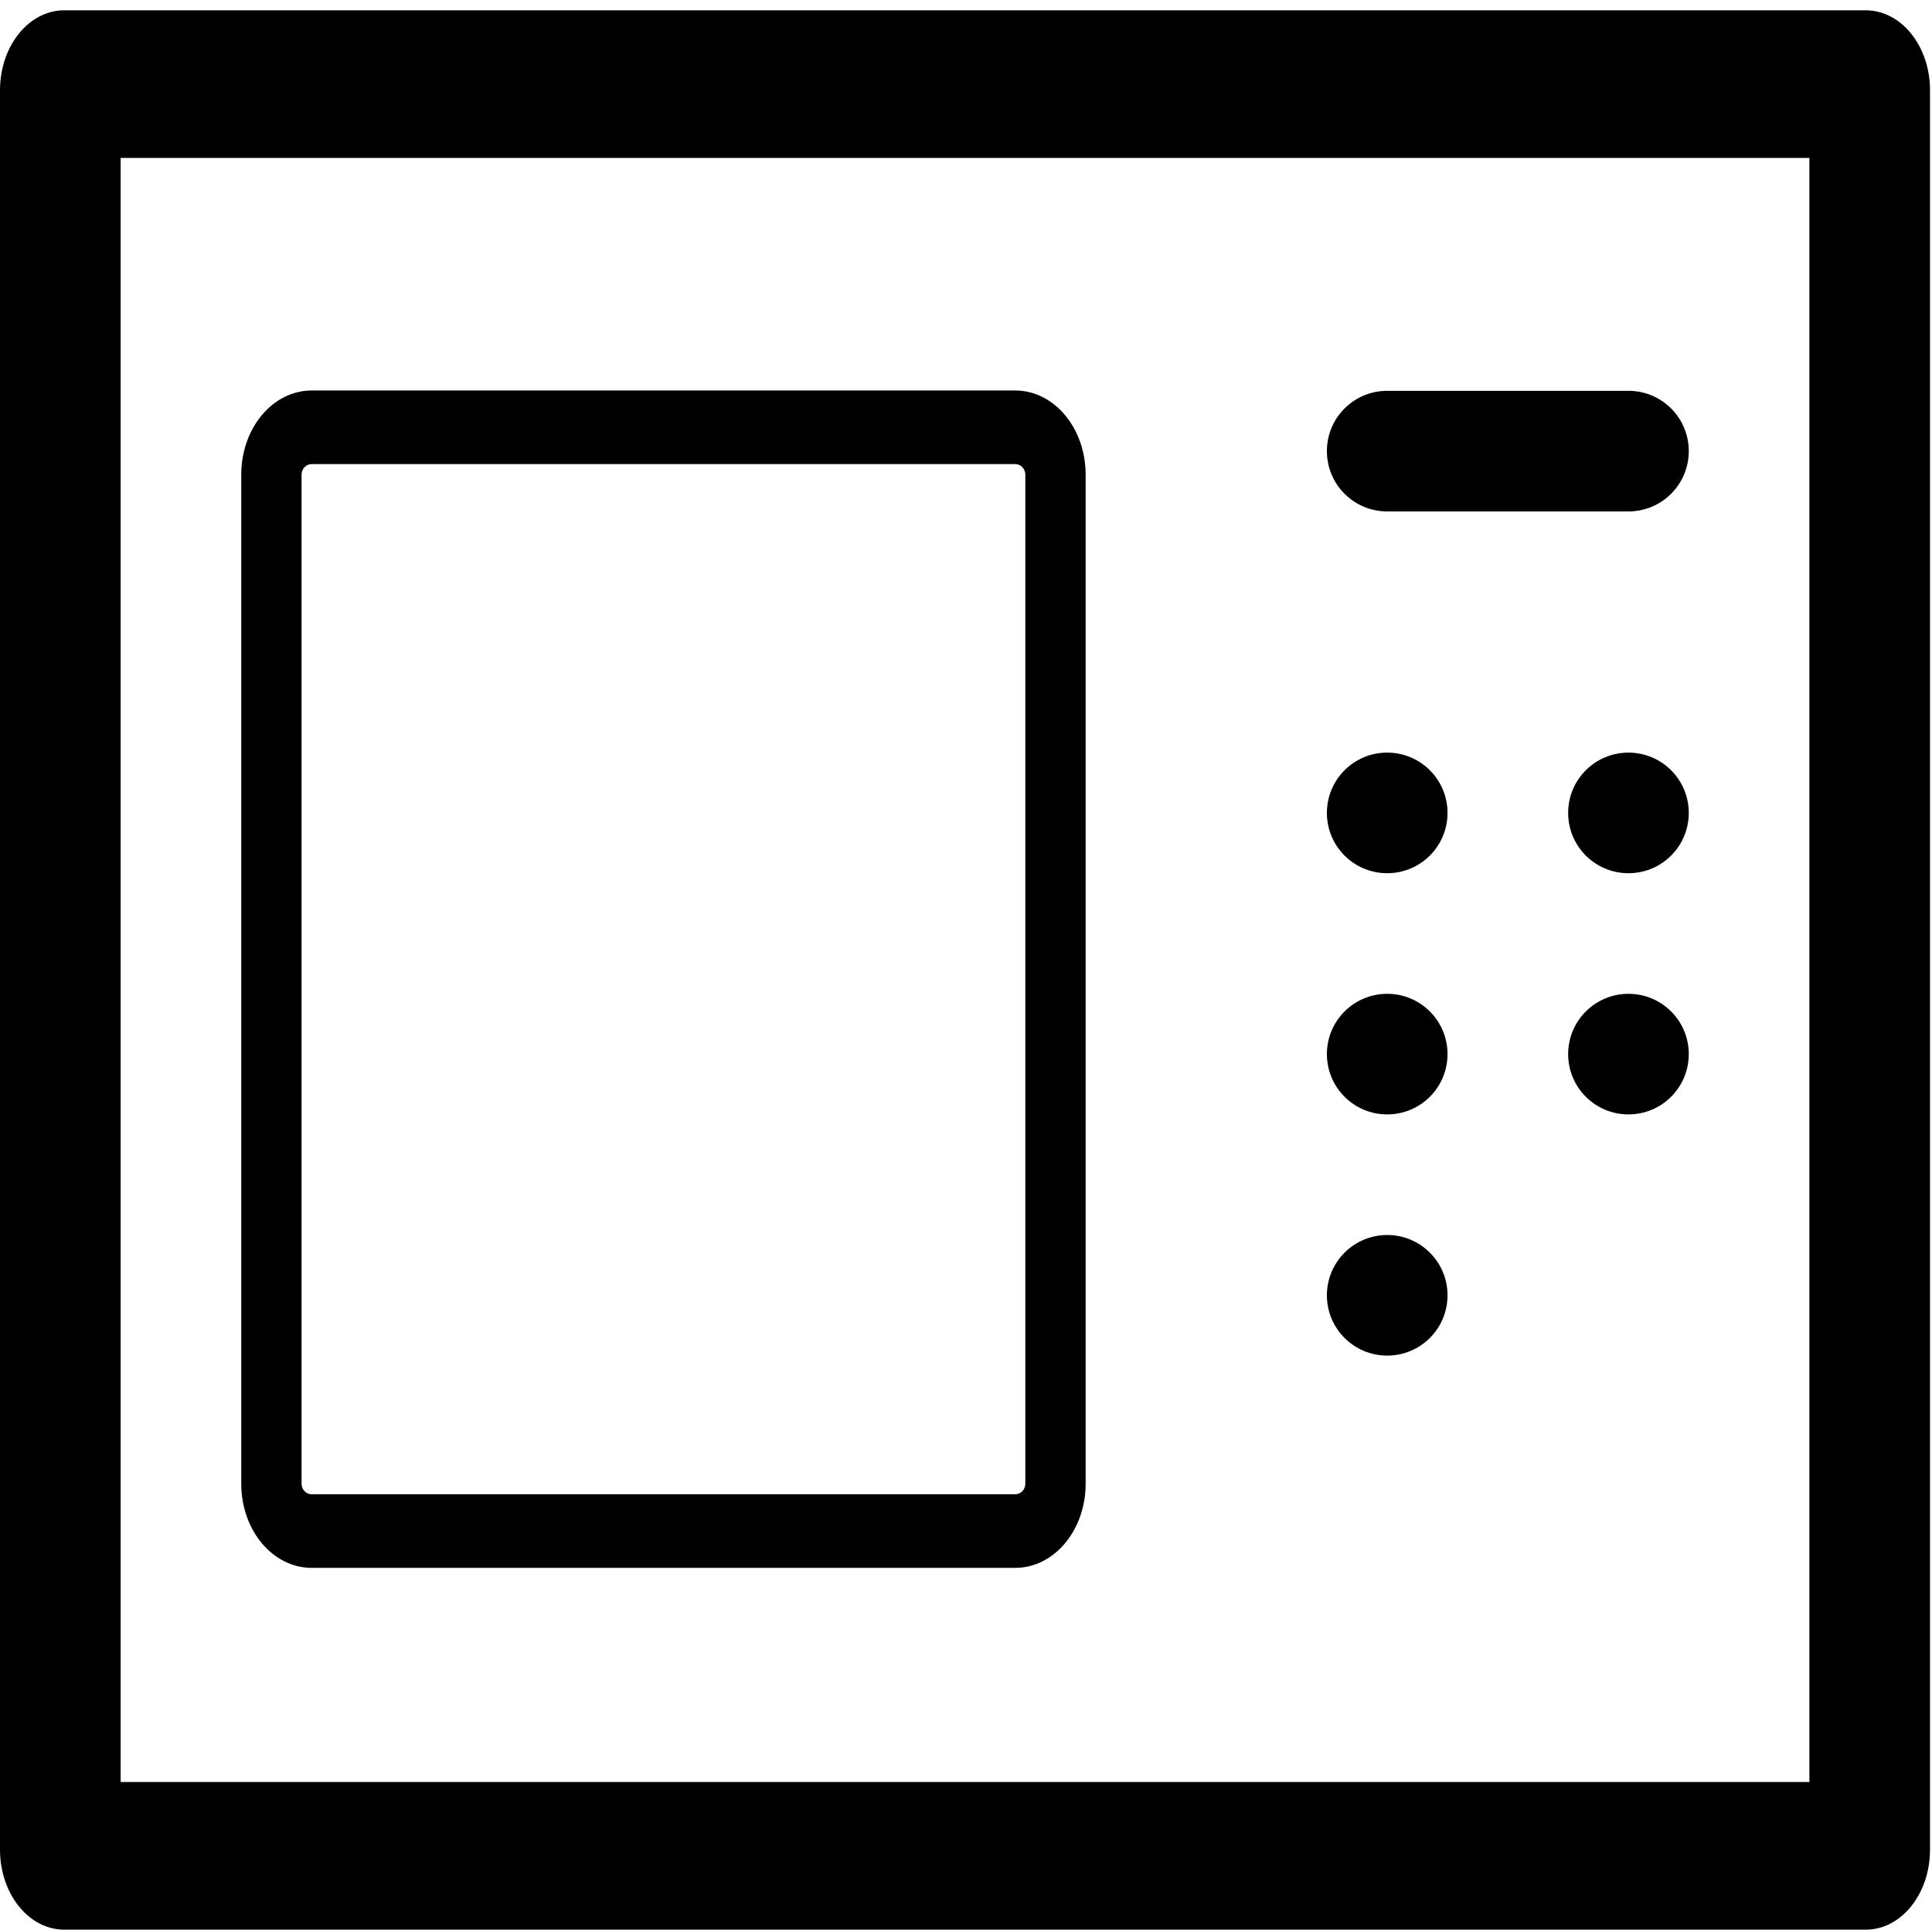 <?xml version="1.0" encoding="UTF-8" standalone="no"?>
<svg
   xmlns:dc="http://purl.org/dc/elements/1.1/"
   xmlns:cc="http://creativecommons.org/ns#"
   xmlns:rdf="http://www.w3.org/1999/02/22-rdf-syntax-ns#"
   xmlns:svg="http://www.w3.org/2000/svg"
   xmlns="http://www.w3.org/2000/svg"
   xmlns:sodipodi="http://sodipodi.sourceforge.net/DTD/sodipodi-0.dtd"
   xmlns:inkscape="http://www.inkscape.org/namespaces/inkscape"
   t="1551590956136"
   class="icon"
   style=""
   viewBox="0 0 1025 1024"
   version="1.1"
   p-id="9613"
   width="200.195"
   height="200"
   id="svg22"
   sodipodi:docname="模具.svg"
   inkscape:version="0.92.4 (5da689c313, 2019-01-14)">
  <sodipodi:namedview
     pagecolor="#ffffff"
     bordercolor="#666666"
     borderopacity="1"
     objecttolerance="10"
     gridtolerance="10"
     guidetolerance="10"
     inkscape:pageopacity="0"
     inkscape:pageshadow="2"
     inkscape:window-width="724"
     inkscape:window-height="480"
     id="namedview24"
     showgrid="false"
     inkscape:zoom="1.18"
     inkscape:cx="100.09766"
     inkscape:cy="100"
     inkscape:window-x="697"
     inkscape:window-y="206"
     inkscape:window-maximized="0"
     inkscape:current-layer="svg22" />
  <defs
     id="defs4">
    <style
       type="text/css"
       id="style2" />
  </defs>
  <path
     d="M 989.828,5.464 H 34.123 C 15.249,5.464 -2.2e-5,24.438 -2.2e-5,47.928 V 981.535 c 0,23.49 15.249,42.465 34.123,42.465 H 989.828 c 18.874,0 34.123,-18.975 34.123,-42.465 V 47.929 c 0,-23.49 -15.248,-42.466 -34.123,-42.466 z M 959.954,945.652 H 63.998 l -10e-7,-861.838 H 959.954 Z"
     p-id="9614"
     id="path6"
     inkscape:connector-curvature="0"
     style="stroke-width:1.106" />
  <path
     d="m 863.959,399.386 c -17.687,0 -31.999,14.312 -31.999,31.999 0,17.687 14.312,31.999 31.999,31.999 17.687,0 31.999,-14.311 31.999,-31.999 -10e-6,-17.687 -14.312,-31.999 -31.999,-31.999 z"
     p-id="9615"
     id="path8"
     inkscape:connector-curvature="0" />
  <path
     d="m 735.966,463.382 c 17.687,0 31.999,-14.311 31.999,-31.999 0,-17.686 -14.312,-31.999 -31.999,-31.999 -17.687,0 -31.999,14.312 -31.999,31.999 0,17.687 14.312,31.999 31.999,31.999 z"
     p-id="9616"
     id="path10"
     inkscape:connector-curvature="0" />
  <path
     d="m 863.959,527.38 c -17.687,0 -31.999,14.311 -31.999,31.999 0,17.688 14.312,31.999 31.999,31.999 17.687,0 31.999,-14.311 31.999,-31.999 0,-17.688 -14.312,-31.999 -31.999,-31.999 z"
     p-id="9617"
     id="path12"
     inkscape:connector-curvature="0" />
  <path
     d="m 735.966,591.376 c 17.687,0 31.999,-14.311 31.999,-31.999 0,-17.688 -14.312,-31.999 -31.999,-31.999 -17.687,0 -31.999,14.311 -31.999,31.999 0,17.688 14.312,31.999 31.999,31.999 z"
     p-id="9618"
     id="path14"
     inkscape:connector-curvature="0" />
  <path
     d="m 735.966,719.37 c 17.687,0 31.999,-14.312 31.999,-31.999 0,-17.687 -14.312,-32 -31.999,-32 -17.687,0 -31.999,14.312 -31.999,32 0,17.686 14.312,31.999 31.999,31.999 z"
     p-id="9619"
     id="path16"
     inkscape:connector-curvature="0" />
  <path
     d="m 165.368,832.01 h 373.231 c 20.686,0 37.373,-19.983 37.373,-44.618 V 251.838 c 0,-24.636 -16.687,-44.618 -37.373,-44.618 H 165.368 c -20.686,0 -37.373,19.982 -37.373,44.618 v 535.554 c 0,24.635 16.686,44.618 37.373,44.618 z m -5.375,-580.172 c 0,-3.051 2.406,-5.568 5.374,-5.568 h 373.231 c 2.969,0 5.374,2.518 5.374,5.568 v 535.554 c 0,3.051 -2.407,5.568 -5.374,5.568 H 165.367 c -2.969,0 -5.374,-2.518 -5.374,-5.568 z"
     p-id="9620"
     id="path18"
     inkscape:connector-curvature="0"
     style="stroke-width:1.105" />
  <path
     d="M 735.966,271.39 H 863.96 c 17.687,0 31.999,-14.311 31.999,-31.999 0,-17.686 -14.312,-31.999 -31.999,-31.999 H 735.966 c -17.687,0 -31.999,14.312 -31.999,31.999 0,17.688 14.312,31.999 31.999,31.999 z"
     p-id="9621"
     id="path20"
     inkscape:connector-curvature="0" />
</svg>
